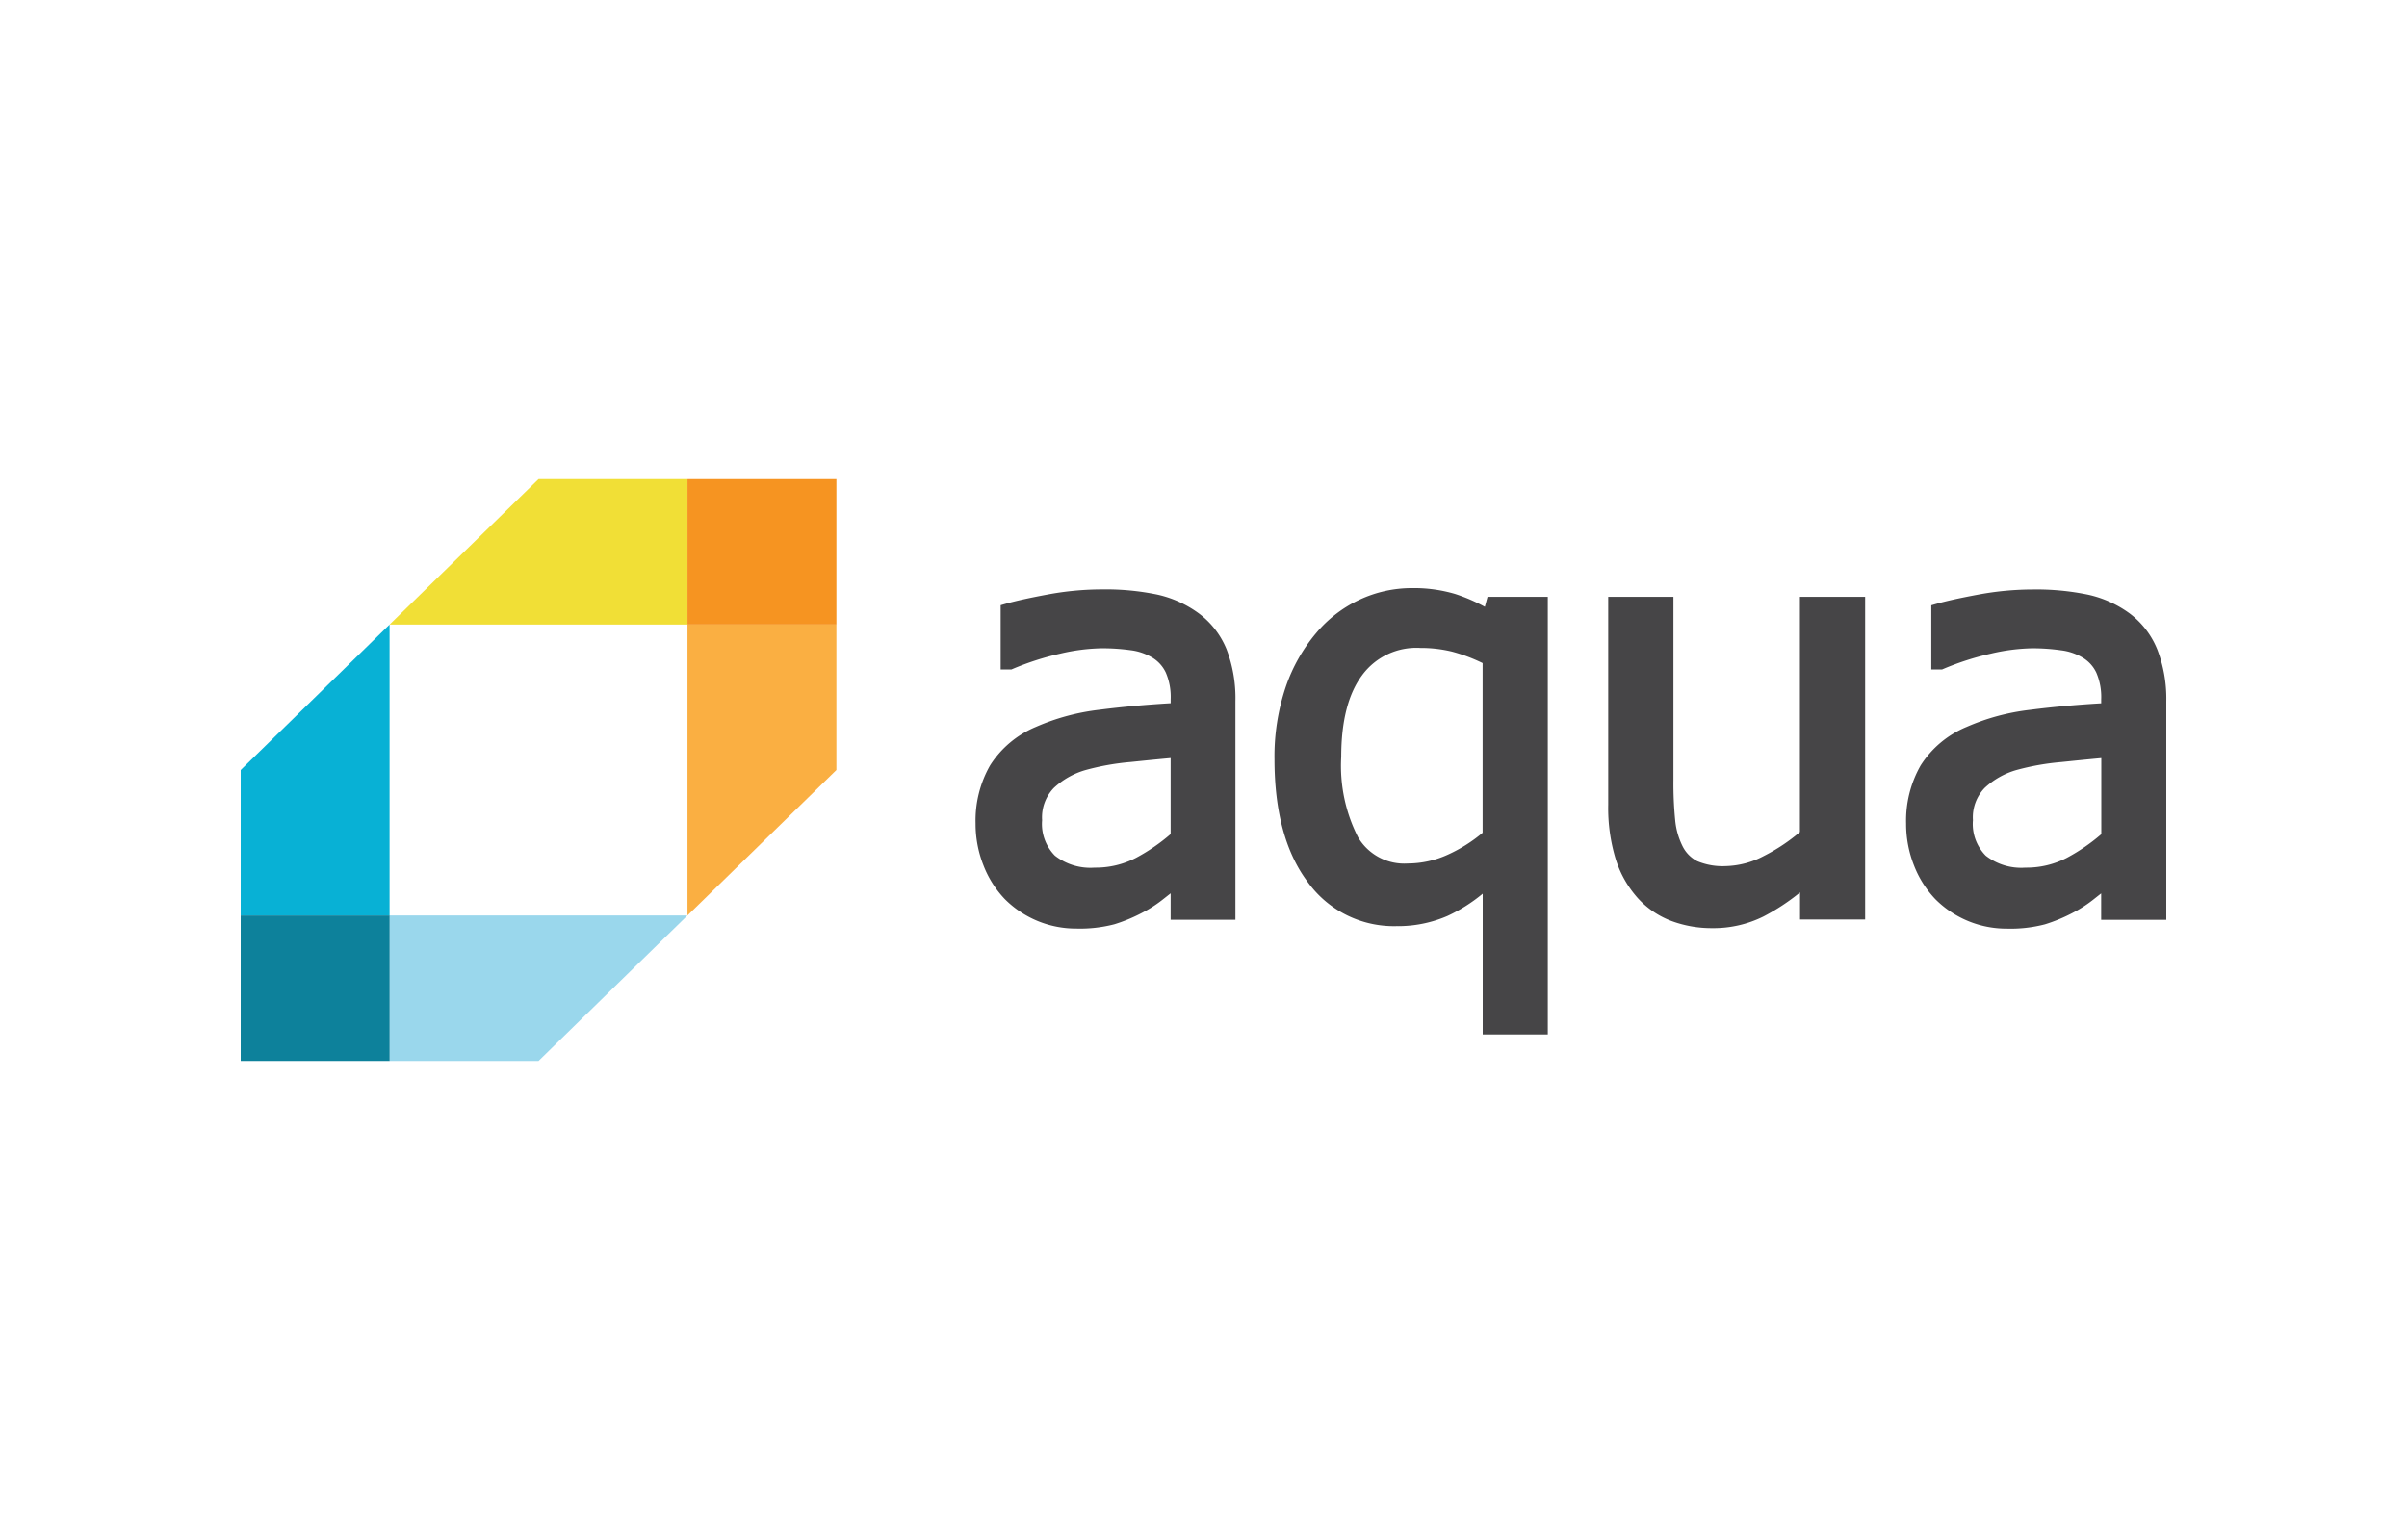 <svg xmlns="http://www.w3.org/2000/svg" width="200" height="128">
	<path fill="#f1df36" d="M44.749 39.82 32.371 51.91h24.753V39.82H44.749z"/>
	<path fill="#faaf42" d="M57.124 76.09 69.498 64V51.91H57.124v24.18z"/>
	<path fill="#9ad7ec" d="M32.371 76.09v12.09h12.378l12.375-12.09H32.371z"/>
	<path fill="#08b1d5" d="M20 64v12.09h12.371V51.91L20 64z"/>
	<path fill="#f69421" d="M57.124 39.82h12.375v12.09H57.124z"/>
	<path fill="#0d819b" d="M20 76.09h12.375v12.09H20z"/>
	<path d="M99.634 51a9.188 9.188 0 0 0-3.477-1.582 21.131 21.131 0 0 0-4.6-.43 24.815 24.815 0 0 0-4.534.43c-1.508.281-2.681.54-3.492.775l-.384.11v5.337h.9l.1-.043a23.328 23.328 0 0 1 3.972-1.276 16.2 16.2 0 0 1 3.417-.438 17.061 17.061 0 0 1 2.411.16 4.6 4.6 0 0 1 1.831.633 2.886 2.886 0 0 1 1.09 1.224 5.1 5.1 0 0 1 .405 2.222v.327c-2.1.125-4.086.306-5.91.541a18.385 18.385 0 0 0-5.277 1.422 8.277 8.277 0 0 0-3.815 3.2 9.242 9.242 0 0 0-1.209 4.836 9.363 9.363 0 0 0 .661 3.489 8.456 8.456 0 0 0 1.778 2.8 8.341 8.341 0 0 0 5.921 2.443 11.317 11.317 0 0 0 3.168-.355 13.511 13.511 0 0 0 2.311-.957 10.572 10.572 0 0 0 1.814-1.181l.555-.437v2.2h5.383V58.289a11.4 11.4 0 0 0-.732-4.313A7 7 0 0 0 99.634 51zm-2.375 18.334a15.618 15.618 0 0 1-2.845 1.956 7.273 7.273 0 0 1-3.467.825 4.777 4.777 0 0 1-3.289-.993 3.747 3.747 0 0 1-1.067-2.951 3.523 3.523 0 0 1 .971-2.678A6.493 6.493 0 0 1 90.211 64a20.758 20.758 0 0 1 3.734-.665c1.276-.132 2.389-.242 3.325-.327v6.326zm26.118-18.9a14.444 14.444 0 0 0-2.471-1.067 12.029 12.029 0 0 0-3.6-.487 10.263 10.263 0 0 0-4.359.974 10.5 10.5 0 0 0-3.591 2.77 13.864 13.864 0 0 0-2.515 4.452 18.05 18.05 0 0 0-.942 6.045c0 4.285.914 7.692 2.713 10.12a8.81 8.81 0 0 0 7.425 3.737 10.337 10.337 0 0 0 4.224-.842 13.341 13.341 0 0 0 2.939-1.856v11.7h5.408V49.606H123.6zm-.185 18.782a12.428 12.428 0 0 1-2.873 1.813 8.041 8.041 0 0 1-3.336.74 4.452 4.452 0 0 1-4.139-2.18 13.09 13.09 0 0 1-1.4-6.685c0-2.962.587-5.248 1.743-6.792a5.593 5.593 0 0 1 4.839-2.258 10.883 10.883 0 0 1 2.642.31 13.941 13.941 0 0 1 2.525.949v14.1zm26.371-.068a15.05 15.05 0 0 1-2.991 1.992 7.116 7.116 0 0 1-3.158.846 5.467 5.467 0 0 1-2.378-.405 2.783 2.783 0 0 1-1.22-1.227 6.134 6.134 0 0 1-.622-2.18 31.154 31.154 0 0 1-.146-3.346V49.606h-5.419V66.88a14.6 14.6 0 0 0 .64 4.587 8.817 8.817 0 0 0 1.835 3.2 7.208 7.208 0 0 0 2.8 1.891 9.58 9.58 0 0 0 3.36.587 9.328 9.328 0 0 0 4.268-.971 17.845 17.845 0 0 0 3.036-2v2.255h5.409V49.606h-5.419v19.539zm29.684-15.176A6.993 6.993 0 0 0 176.971 51a9.184 9.184 0 0 0-3.481-1.575 21.125 21.125 0 0 0-4.6-.43 24.88 24.88 0 0 0-4.54.43c-1.508.281-2.682.54-3.492.775l-.384.11v5.33h.9l.1-.043a23.357 23.357 0 0 1 3.972-1.276 16.2 16.2 0 0 1 3.417-.438 16.863 16.863 0 0 1 2.4.168 4.578 4.578 0 0 1 1.831.633 2.878 2.878 0 0 1 1.092 1.223 5.1 5.1 0 0 1 .405 2.222v.327c-2.1.125-4.085.306-5.909.541a18.368 18.368 0 0 0-5.277 1.422 8.271 8.271 0 0 0-3.816 3.2 9.247 9.247 0 0 0-1.209 4.836 9.362 9.362 0 0 0 .661 3.488 8.472 8.472 0 0 0 1.778 2.8 8.341 8.341 0 0 0 5.921 2.443 11.313 11.313 0 0 0 3.168-.355 13.521 13.521 0 0 0 2.312-.957 10.559 10.559 0 0 0 1.813-1.18l.555-.438v2.2H180V58.289a11.385 11.385 0 0 0-.75-4.313zM174.6 69.334a15.618 15.618 0 0 1-2.845 1.956 7.27 7.27 0 0 1-3.467.825 4.779 4.779 0 0 1-3.288-.993 3.747 3.747 0 0 1-1.067-2.951 3.523 3.523 0 0 1 .971-2.678A6.485 6.485 0 0 1 167.552 64a20.7 20.7 0 0 1 3.723-.661c1.276-.132 2.389-.242 3.325-.328v6.323z" fill="#464547"/>
</svg>
